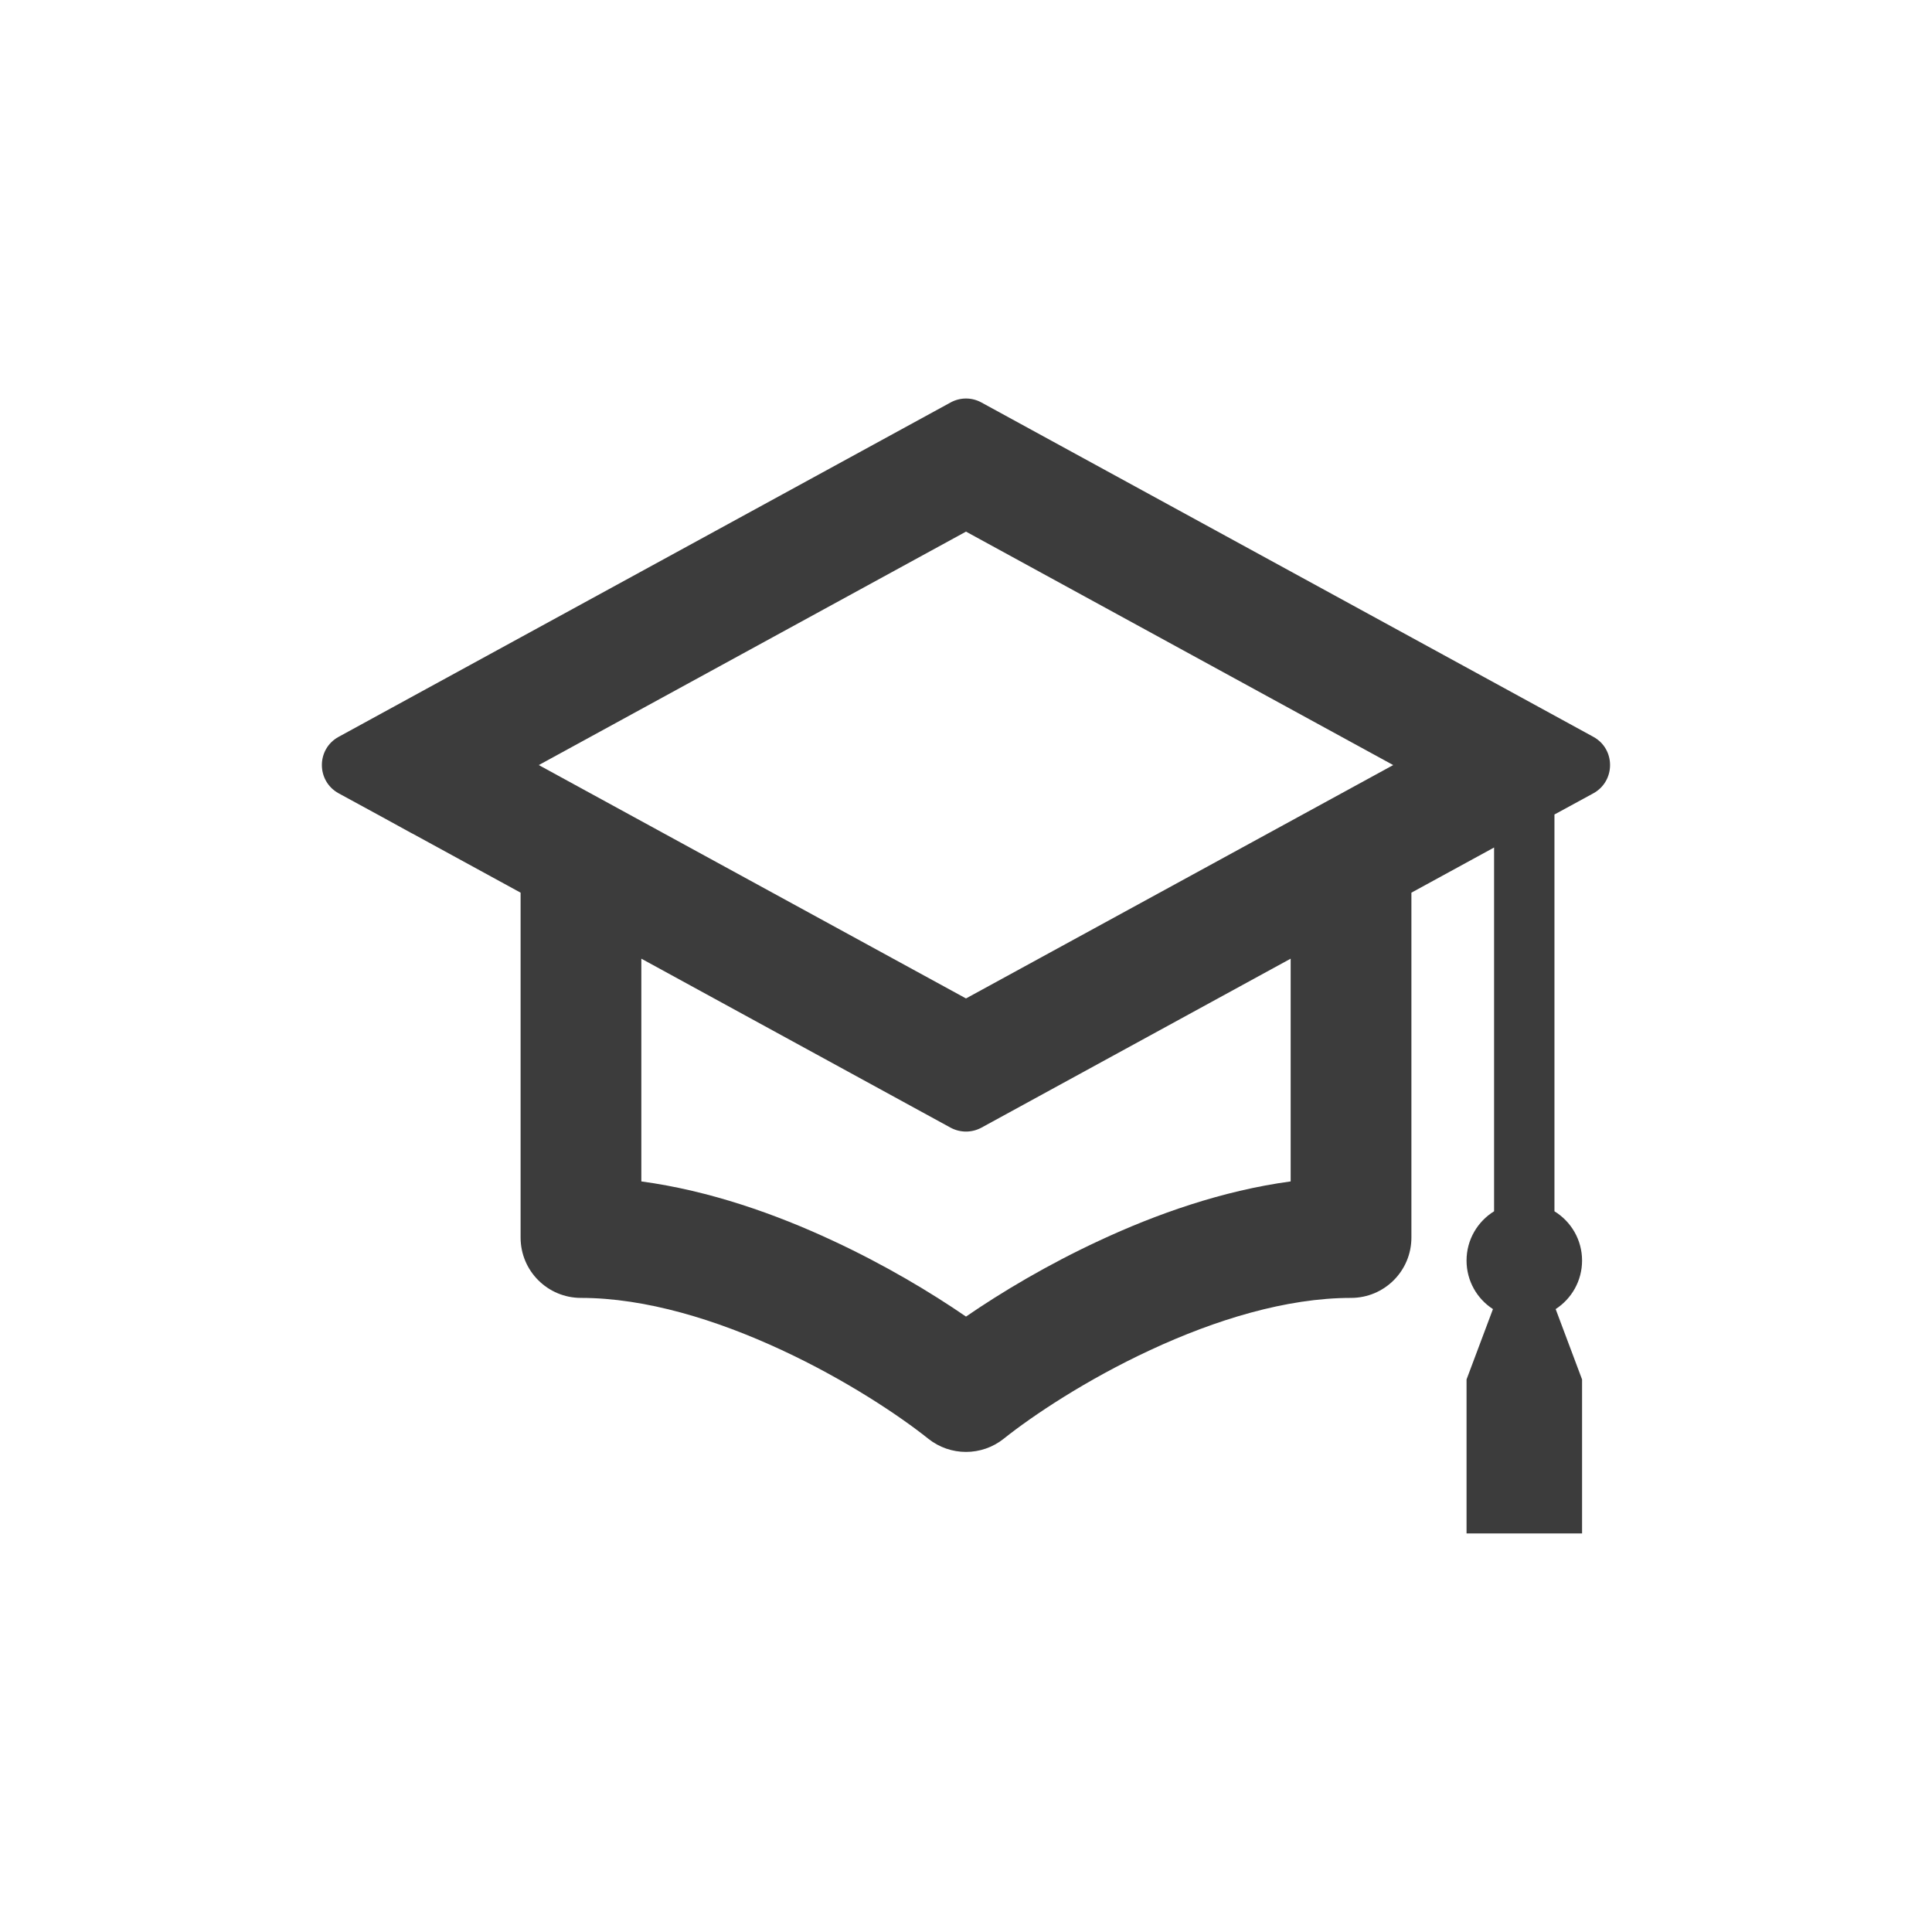 <svg width="24" height="24" viewBox="0 0 24 24" fill="none" xmlns="http://www.w3.org/2000/svg">
<path fill-rule="evenodd" clip-rule="evenodd" d="M5.107 10.347L4.754 10.153L4.207 9.855C3.929 9.703 3.929 9.304 4.207 9.153L4.754 8.854L5.107 8.661L5.129 8.649L11.808 5C11.928 4.934 12.072 4.934 12.192 5L18.871 8.649L18.893 8.661L19.246 8.854L19.793 9.153C20.07 9.304 20.07 9.703 19.793 9.855L19.31 10.118V15.047C19.516 15.174 19.653 15.4 19.653 15.659C19.653 15.912 19.522 16.134 19.325 16.262L19.653 17.136V19.049H18.218V17.136L18.546 16.262C18.348 16.134 18.218 15.912 18.218 15.659C18.218 15.4 18.355 15.174 18.56 15.047V10.528L17.533 11.089V15.373C17.533 15.788 17.197 16.123 16.783 16.123C15.979 16.123 15.097 16.395 14.289 16.771C13.488 17.143 12.822 17.59 12.469 17.872C12.195 18.091 11.805 18.091 11.531 17.872C11.178 17.59 10.512 17.143 9.711 16.771C8.903 16.395 8.02 16.123 7.217 16.123C6.803 16.123 6.467 15.788 6.467 15.373V11.089L5.129 10.358L5.107 10.347ZM12.192 14.008L16.033 11.909V14.676C15.182 14.791 14.358 15.084 13.657 15.411C13.011 15.711 12.438 16.054 12 16.355C11.562 16.054 10.989 15.711 10.343 15.411C9.642 15.084 8.818 14.791 7.967 14.676V11.909L11.808 14.008C11.928 14.073 12.072 14.073 12.192 14.008ZM6.693 9.504L12 12.403L17.307 9.504L12 6.604L6.693 9.504Z" fill="#3C3C3C"/>
</svg>
